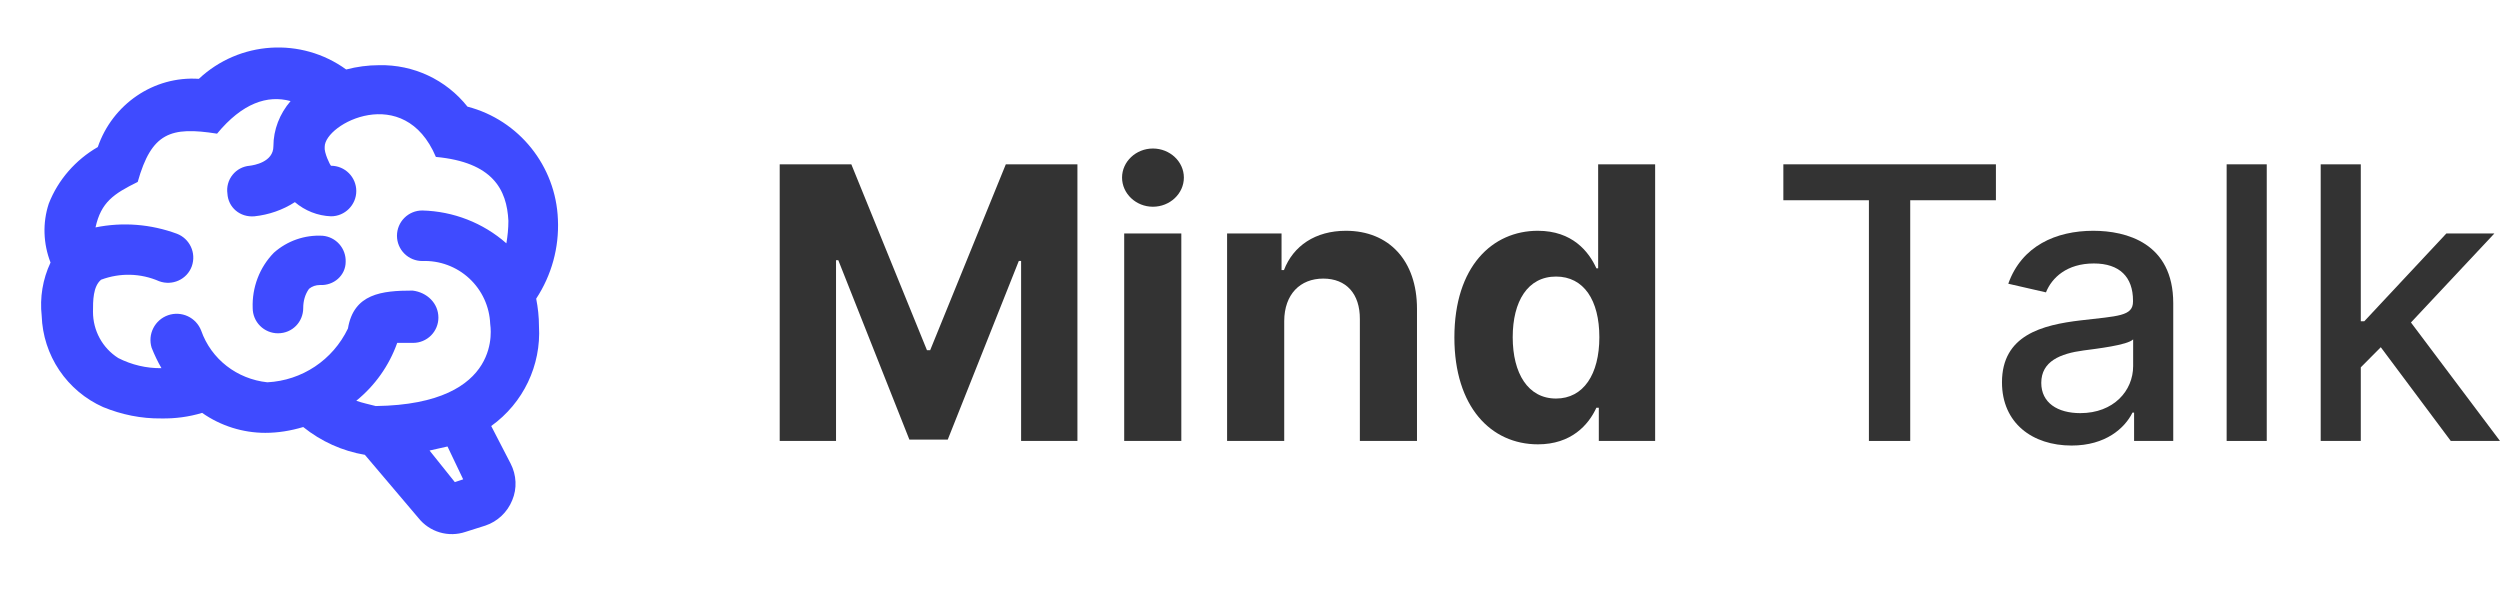 <svg width="202" height="49" viewBox="0 0 202 49" fill="none" xmlns="http://www.w3.org/2000/svg">
<path d="M43.549 26.358C43.733 29.522 42.283 32.565 39.69 34.422L41.262 37.465C41.732 38.383 41.793 39.465 41.385 40.425C40.997 41.385 40.2 42.14 39.22 42.467L37.608 42.977C36.936 43.203 36.211 43.217 35.531 43.016C34.852 42.815 34.251 42.409 33.81 41.854L29.482 36.75C27.665 36.444 25.95 35.668 24.5 34.504C23.479 34.81 22.458 34.974 21.438 34.974C19.641 34.974 17.844 34.422 16.333 33.361C15.251 33.687 14.149 33.83 13.026 33.81C11.413 33.83 9.82 33.504 8.33 32.891C6.895 32.251 5.67 31.221 4.792 29.918C3.915 28.614 3.422 27.091 3.369 25.521C3.205 24.051 3.45 22.56 4.083 21.213C3.491 19.682 3.43 18.007 3.94 16.456C4.696 14.516 6.125 12.903 7.901 11.882C9.085 8.432 12.413 6.125 16.068 6.37C19.335 3.307 24.337 2.981 27.971 5.614C28.828 5.39 29.727 5.267 30.625 5.267C33.402 5.206 36.035 6.431 37.771 8.616C41.936 9.698 44.917 13.414 45.08 17.742C45.182 20.008 44.57 22.234 43.324 24.132C43.467 24.867 43.549 25.602 43.549 26.358ZM33.34 23.479C34.504 23.622 35.423 24.5 35.423 25.664C35.423 26.205 35.208 26.724 34.825 27.107C34.442 27.49 33.923 27.705 33.381 27.705H32.095C31.442 29.543 30.298 31.156 28.788 32.381C29.298 32.565 29.829 32.667 30.36 32.809C40.833 32.667 39.608 26.276 39.608 26.174C39.554 24.772 38.945 23.448 37.915 22.495C36.885 21.541 35.519 21.036 34.116 21.09C33.575 21.09 33.056 20.875 32.673 20.492C32.29 20.11 32.075 19.59 32.075 19.049C32.075 18.507 32.29 17.988 32.673 17.605C33.056 17.222 33.575 17.007 34.116 17.007C36.627 17.068 39.037 18.007 40.915 19.661C41.017 19.069 41.078 18.457 41.078 17.844C40.956 15.312 39.812 13.107 35.219 12.679C32.667 6.635 26.235 9.984 26.235 11.862C26.174 12.332 26.664 13.332 26.746 13.393C27.287 13.393 27.807 13.608 28.189 13.991C28.572 14.374 28.788 14.893 28.788 15.435C28.788 16.558 27.869 17.477 26.746 17.477C25.664 17.436 24.643 17.027 23.826 16.333C22.846 16.966 21.723 17.354 20.56 17.477C19.396 17.579 18.436 16.762 18.375 15.639C18.337 15.372 18.355 15.101 18.426 14.841C18.497 14.581 18.62 14.339 18.789 14.129C18.957 13.918 19.166 13.744 19.404 13.618C19.642 13.492 19.903 13.415 20.172 13.393C20.498 13.352 22.091 13.107 22.091 11.821C22.091 10.474 22.601 9.187 23.479 8.167C21.601 7.656 19.58 8.33 17.538 10.8C13.781 10.208 12.25 10.719 11.127 14.7C9.187 15.659 8.167 16.333 7.717 18.375C9.922 17.926 12.189 18.11 14.292 18.885C15.312 19.273 15.884 20.417 15.496 21.519C15.108 22.581 13.924 23.112 12.863 22.724C11.372 22.07 9.698 22.029 8.167 22.601C7.513 23.152 7.513 24.296 7.513 25.194C7.513 26.705 8.269 28.114 9.555 28.93C10.637 29.482 11.842 29.767 13.046 29.747C12.74 29.216 12.475 28.665 12.25 28.093C12.089 27.569 12.138 27.002 12.387 26.513C12.635 26.024 13.063 25.65 13.582 25.47C14.1 25.29 14.668 25.319 15.166 25.549C15.664 25.779 16.053 26.194 16.252 26.705C17.068 29.032 19.151 30.625 21.601 30.89C24.398 30.747 26.889 29.094 28.114 26.542C28.583 23.724 30.85 23.479 33.34 23.479ZM37.424 38.73L36.158 36.076L34.708 36.403L36.75 38.955L37.424 38.73V38.73ZM27.93 21.152C27.948 20.63 27.765 20.122 27.42 19.73C27.074 19.339 26.592 19.095 26.072 19.049C24.622 18.967 23.214 19.457 22.132 20.417C20.968 21.601 20.355 23.234 20.417 24.888C20.417 25.429 20.632 25.949 21.015 26.331C21.398 26.714 21.917 26.93 22.458 26.93C23.622 26.93 24.5 26.011 24.5 24.888C24.5 24.337 24.643 23.785 24.97 23.336C25.215 23.132 25.521 23.03 25.848 23.03C26.97 23.091 27.93 22.254 27.93 21.152Z" fill="#3F4BFF"/>
<path d="M63 13.277V35.629H67.551V21.026H67.735L73.478 35.52H76.578L82.321 21.081H82.505V35.629H87.056V13.277H81.27L75.158 28.295H74.898L68.787 13.277H63Z" fill="#333333"/>
<path d="M90.835 35.629H95.451V18.865H90.835V35.629ZM93.154 16.704C94.53 16.704 95.657 15.645 95.657 14.347C95.657 13.059 94.53 12 93.154 12C91.789 12 90.662 13.059 90.662 14.347C90.662 15.645 91.789 16.704 93.154 16.704Z" fill="#333333"/>
<path d="M103.765 25.937C103.776 23.776 105.055 22.51 106.919 22.51C108.772 22.51 109.888 23.733 109.877 25.784V35.629H114.493V24.955C114.493 21.048 112.218 18.647 108.75 18.647C106.279 18.647 104.491 19.869 103.744 21.823H103.549V18.865H99.149V35.629H103.765V25.937Z" fill="#333333"/>
<path d="M124.265 35.902C126.952 35.902 128.35 34.341 128.989 32.944H129.184V35.629H133.735V13.277H129.13V21.681H128.989C128.371 20.317 127.039 18.647 124.254 18.647C120.602 18.647 117.514 21.506 117.514 27.269C117.514 32.879 120.472 35.902 124.265 35.902ZM125.727 32.202C123.463 32.202 122.227 30.172 122.227 27.247C122.227 24.344 123.441 22.346 125.727 22.346C127.971 22.346 129.228 24.256 129.228 27.247C129.228 30.237 127.949 32.202 125.727 32.202Z" fill="#333333"/>
<path d="M144.095 16.18H151.008V35.629H154.346V16.18H161.27V13.277H144.095V16.18Z" fill="#333333"/>
<path d="M167.384 36C170.136 36 171.686 34.592 172.304 33.337H172.434V35.629H175.598V24.497C175.598 19.618 171.784 18.647 169.14 18.647C166.127 18.647 163.353 19.869 162.269 22.925L165.314 23.623C165.791 22.434 167.005 21.288 169.183 21.288C171.274 21.288 172.347 22.39 172.347 24.289V24.366C172.347 25.555 171.133 25.533 168.143 25.883C164.989 26.254 161.76 27.083 161.76 30.892C161.76 34.188 164.22 36 167.384 36ZM168.088 33.381C166.257 33.381 164.935 32.551 164.935 30.936C164.935 29.19 166.474 28.567 168.349 28.317C169.4 28.175 171.892 27.891 172.358 27.422V29.582C172.358 31.569 170.787 33.381 168.088 33.381Z" fill="#333333"/>
<path d="M183.153 13.277H179.913V35.629H183.153V13.277Z" fill="#333333"/>
<path d="M187.512 35.629H190.752V29.681L192.367 28.055L198.023 35.629H202L194.805 26.057L201.545 18.865H197.666L191.034 25.959H190.752V13.277H187.512V35.629Z" fill="#333333"/>
</svg>
